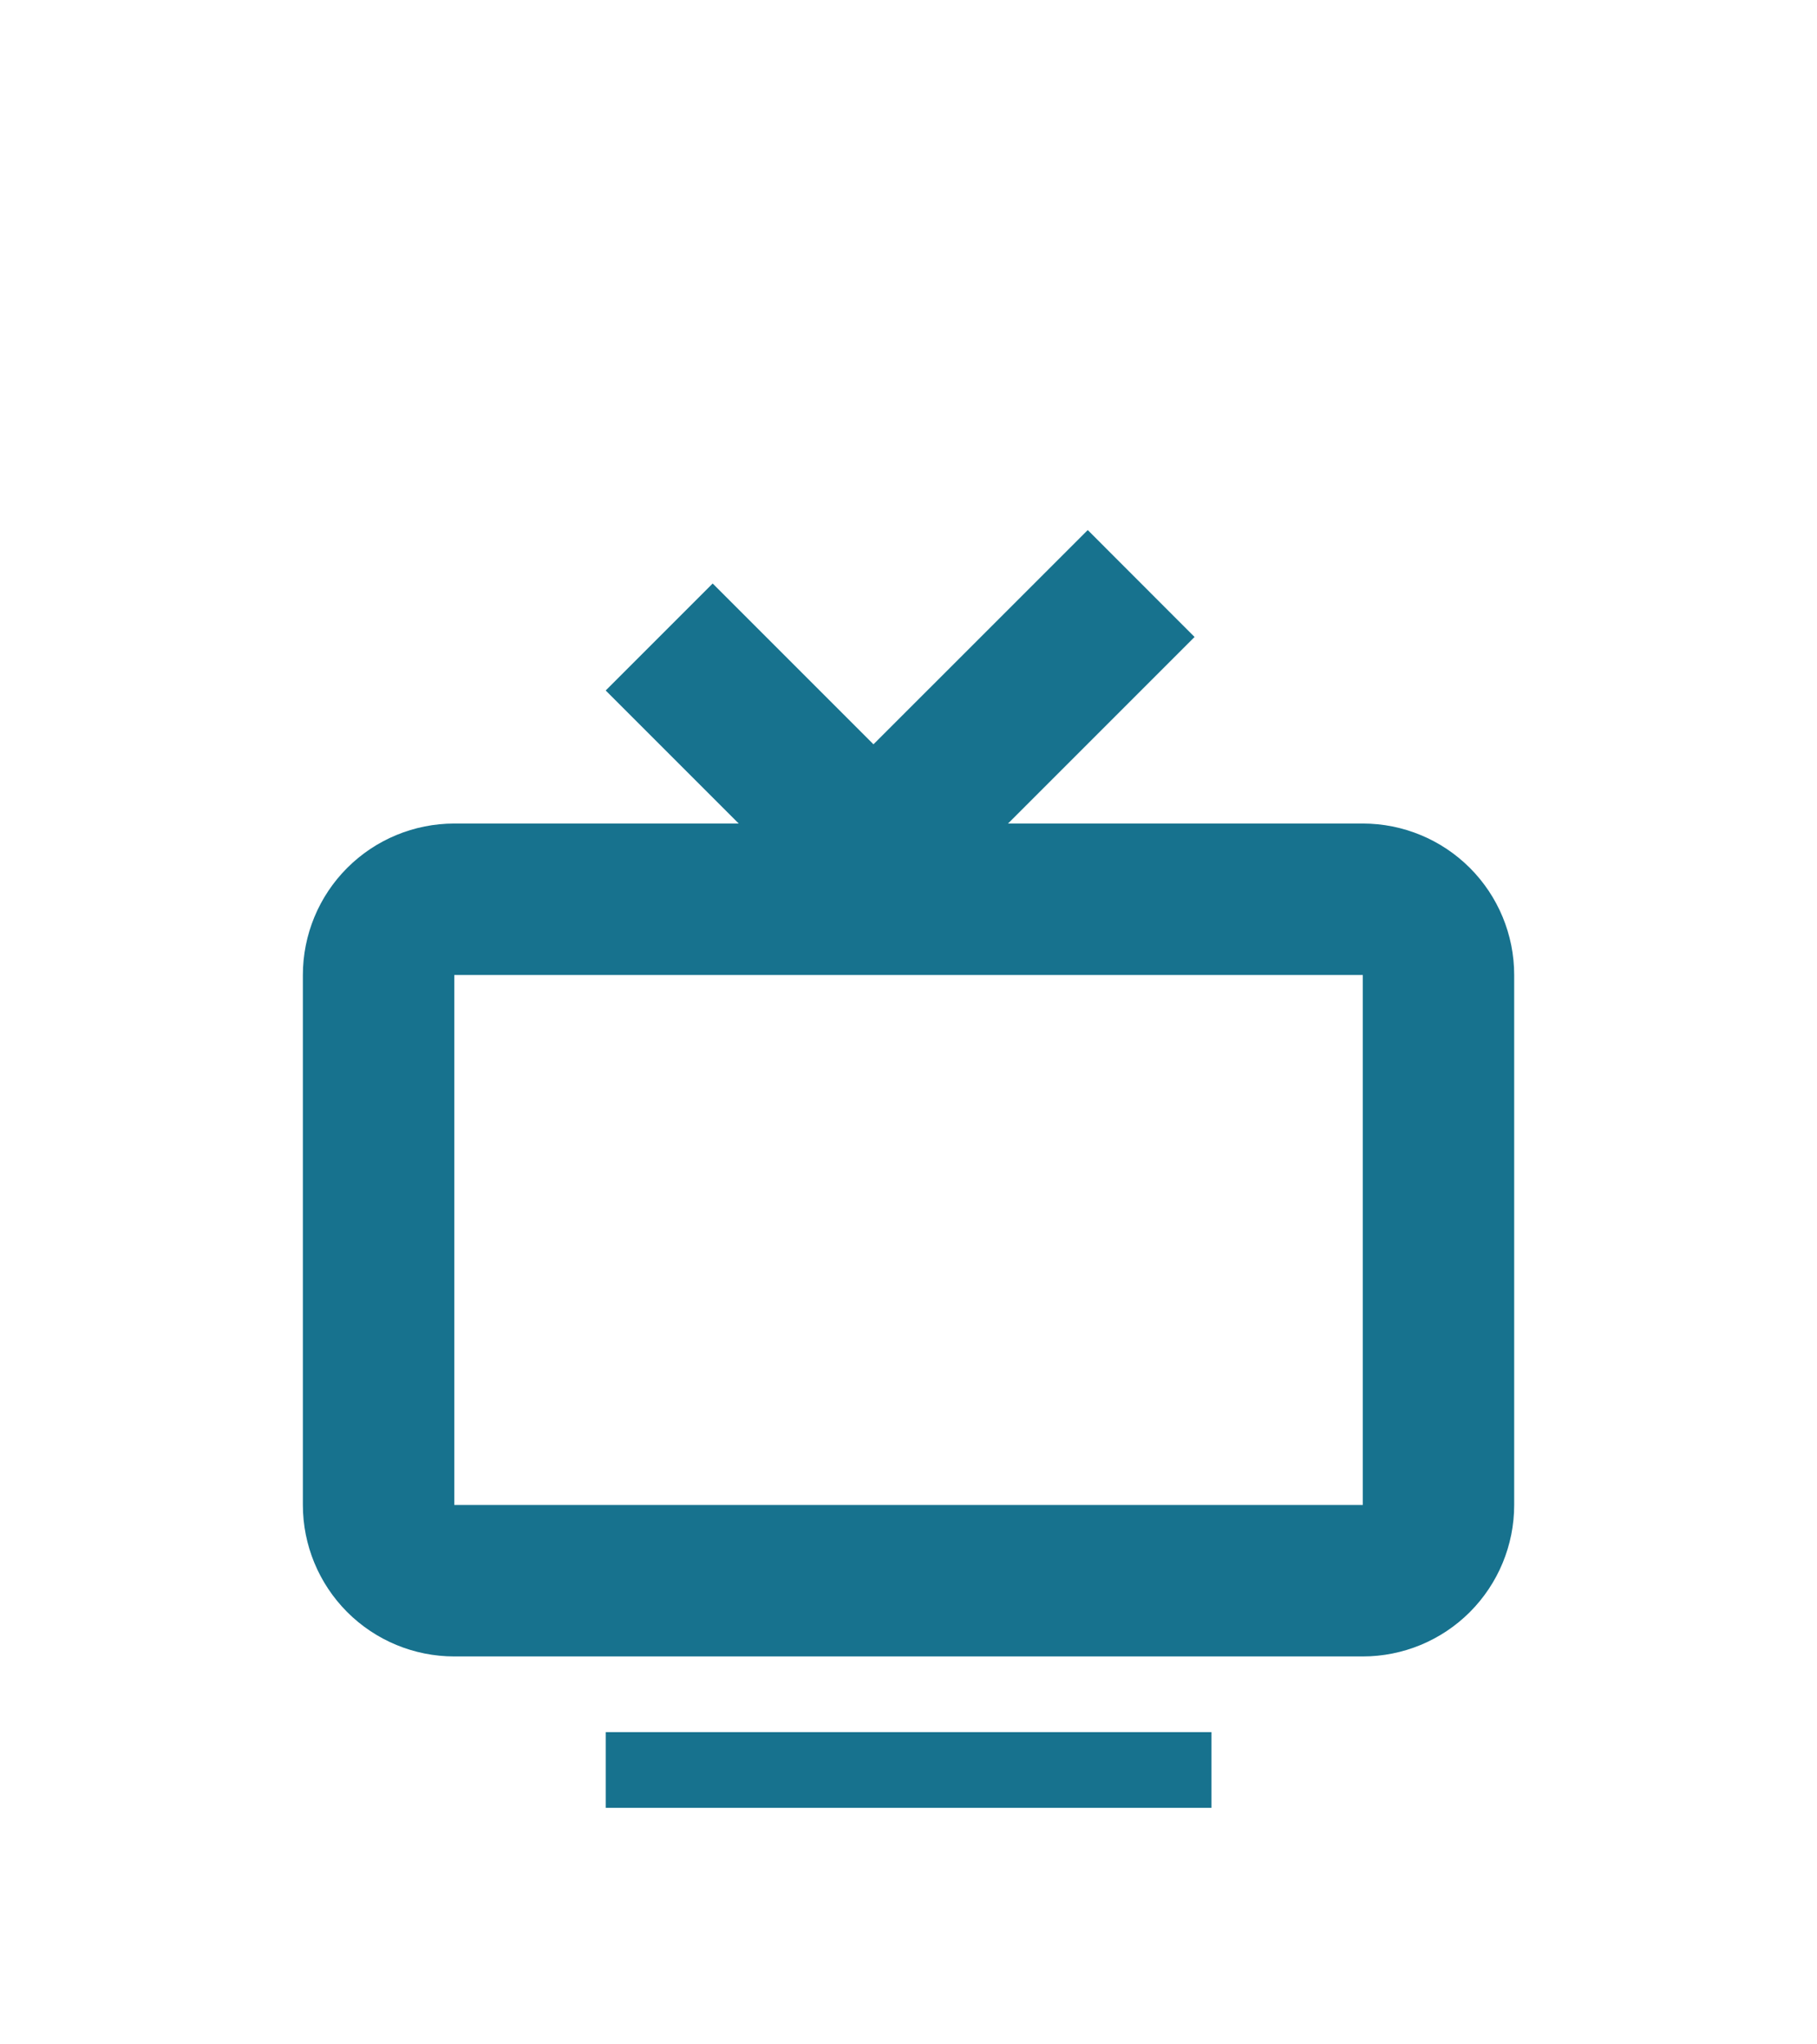 <svg width="32" height="36" viewBox="0 0 32 36" fill="none" xmlns="http://www.w3.org/2000/svg">
<g filter="url(#filter0_d_5182_23039)">
<path fill-rule="evenodd" clip-rule="evenodd" d="M10.667 8.159L12.551 6.275L15.383 9.107L19.157 5.334L21.038 7.217L17.753 10.502H24.001C24.708 10.502 25.386 10.783 25.886 11.283C26.386 11.783 26.667 12.461 26.667 13.169V22.502C26.667 23.209 26.386 23.887 25.886 24.388C25.386 24.888 24.708 25.169 24.001 25.169H8.001C7.293 25.169 6.615 24.888 6.115 24.388C5.615 23.887 5.334 23.209 5.334 22.502V13.169C5.334 12.461 5.615 11.783 6.115 11.283C6.615 10.783 7.293 10.502 8.001 10.502H13.01L10.667 8.159ZM24.001 13.169H8.001V22.502H24.001V13.169Z" fill="#17728E"/>
<path d="M10.668 26.502H21.335V27.835H10.668V26.502Z" fill="#17728E"/>
</g>
<defs>
<filter id="filter0_d_5182_23039" x="-4" y="0" width="40" height="40" filterUnits="userSpaceOnUse" color-interpolation-filters="sRGB">
<feFlood flood-opacity="0" result="BackgroundImageFix"/>
<feColorMatrix in="SourceAlpha" type="matrix" values="0 0 0 0 0 0 0 0 0 0 0 0 0 0 0 0 0 0 127 0" result="hardAlpha"/>
<feOffset dy="4"/>
<feGaussianBlur stdDeviation="2"/>
<feComposite in2="hardAlpha" operator="out"/>
<feColorMatrix type="matrix" values="0 0 0 0 0 0 0 0 0 0 0 0 0 0 0 0 0 0 0.25 0"/>
<feBlend mode="normal" in2="BackgroundImageFix" result="effect1_dropShadow_5182_23039"/>
<feBlend mode="normal" in="SourceGraphic" in2="effect1_dropShadow_5182_23039" result="shape"/>
</filter>
</defs>
</svg>
